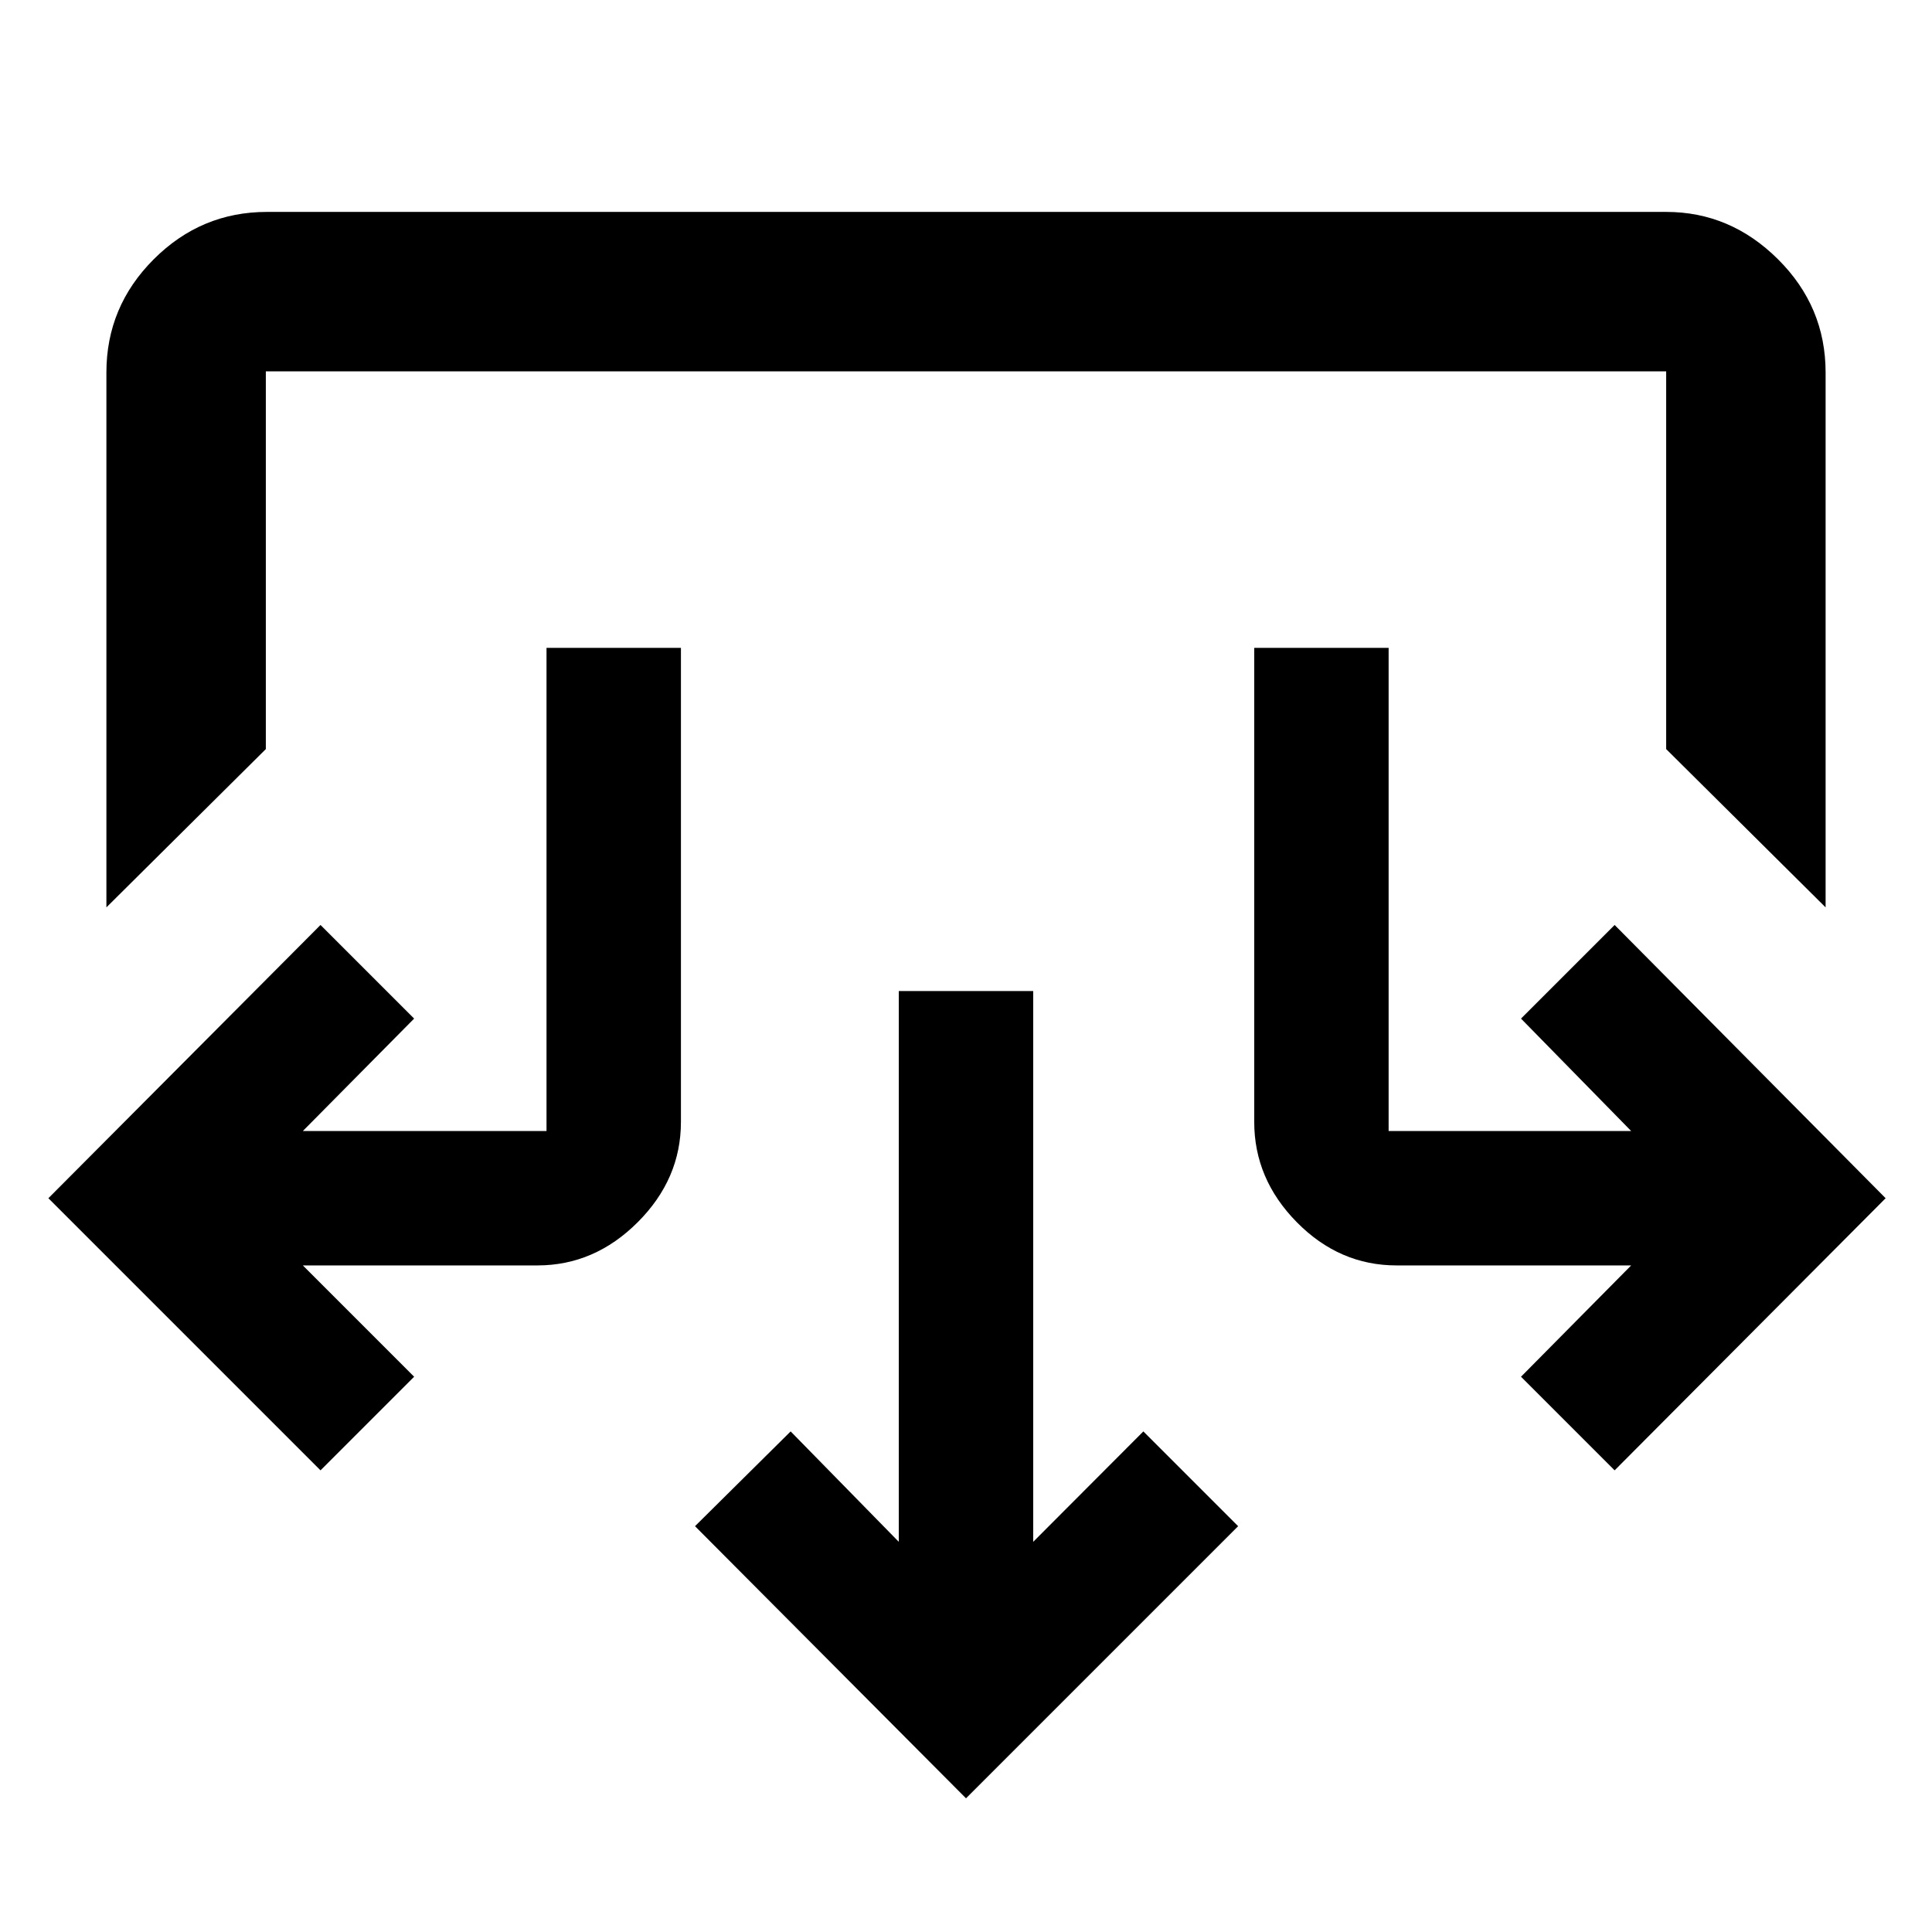 <svg xmlns="http://www.w3.org/2000/svg" width="48" height="48" viewBox="0 -960 960 960"><path d="M480-66.43 345.35-201.65l47.52-47.09 53.74 54.87v-273.7h66.78v273.7l54.74-54.87 47.09 47.09L480-66.43ZM159.26-229.39 24.04-364.61l135.22-135.78 46.52 46.52-55.3 55.87h121.08v-240.09h66.79v235.57q0 28.36-21.47 49.83t-49.84 21.47H150.48l55.3 55.31-46.52 46.52Zm643.04 0-46.52-46.52 54.74-55.31H693.96q-28.43 0-49.59-21.47-21.15-21.47-21.15-49.83v-235.57H690V-398h120.52l-54.74-55.87 46.52-46.52 134.66 135.78L802.3-229.39ZM52.87-509.13v-265.78q0-32.74 23.52-56.26 23.52-23.53 56.26-23.53h695.26q31.92 0 55.57 23.53 23.65 23.52 23.65 56.26v265.78l-79.22-78.65v-187.7H132.09v187.7l-79.22 78.65Z"/></svg>